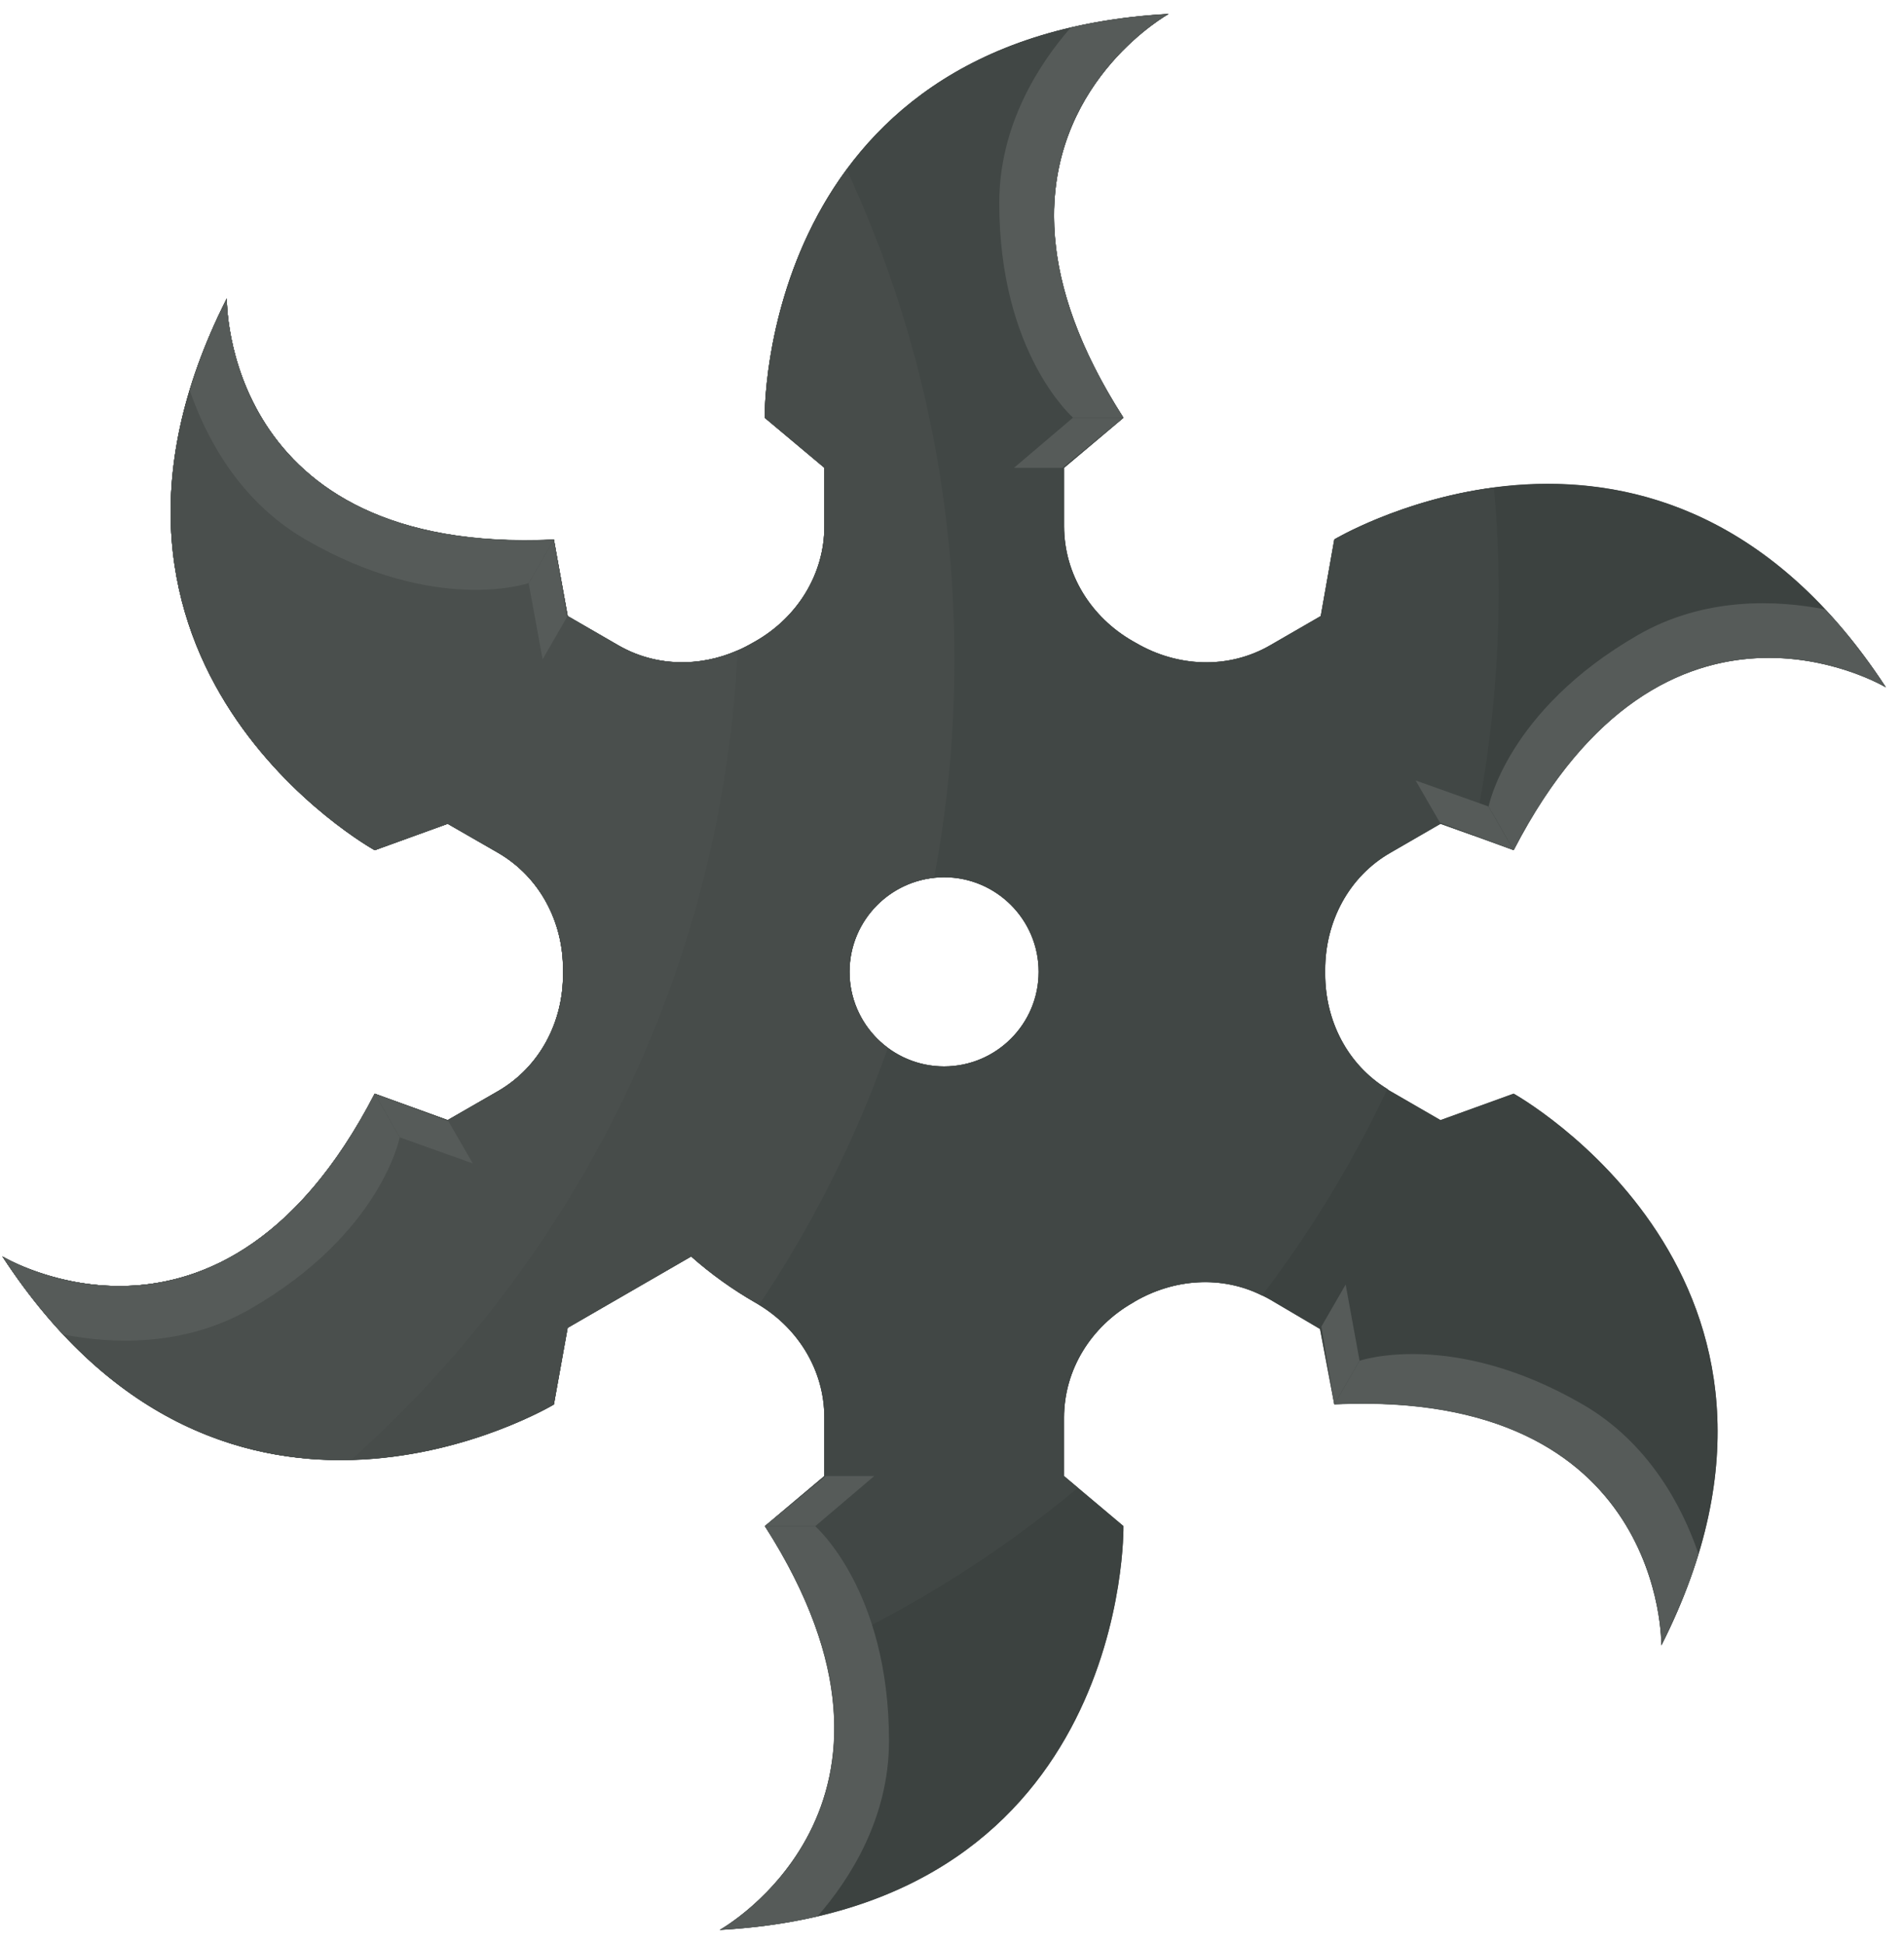 <svg width="96" height="98" viewBox="0 0 96 98" fill="none" xmlns="http://www.w3.org/2000/svg">
<path d="M95.089 34.648C83.759 17.304 67.277 27.195 67.277 27.195H67.276L66.589 31.057L64.039 32.529C61.931 33.746 59.363 33.633 57.261 32.405C57.213 32.377 57.166 32.35 57.118 32.322C55.014 31.118 53.646 28.953 53.646 26.529V23.583L56.647 21.058H56.642C47.604 6.979 58.922 0.698 58.922 0.698C38.236 1.838 38.561 21.058 38.561 21.058L41.562 23.583V26.531C41.562 28.955 40.194 31.119 38.091 32.324C38.044 32.351 37.997 32.378 37.95 32.406C35.848 33.634 33.28 33.747 31.171 32.53L28.618 31.056L27.931 27.194L27.927 27.198C11.217 27.985 11.436 15.043 11.436 15.043C2.081 33.526 18.885 42.854 18.888 42.856L22.576 41.52L25.109 42.982C27.213 44.197 28.402 46.47 28.39 48.899C28.39 48.929 28.39 48.959 28.39 48.989C28.39 49.021 28.39 49.053 28.39 49.085C28.402 51.514 27.213 53.788 25.109 55.003L22.575 56.466L18.887 55.13L18.888 55.137C11.214 69.999 0.117 63.339 0.117 63.339C11.447 80.683 27.927 70.793 27.93 70.791L28.617 66.93L34.849 63.332C35.845 64.218 36.931 65.003 38.094 65.669C40.196 66.873 41.561 69.037 41.561 71.459V74.402L38.56 76.928H38.565C47.603 91.007 36.285 97.288 36.285 97.288C56.971 96.148 56.645 76.928 56.645 76.928L53.644 74.402V71.461C53.644 69.039 55.01 66.874 57.112 65.67C57.147 65.65 57.183 65.629 57.218 65.609C59.344 64.373 61.939 64.266 64.057 65.517L66.552 66.99L67.274 70.79L67.277 70.786C83.988 69.999 83.769 82.941 83.769 82.941C93.124 64.457 76.318 55.129 76.318 55.129L76.317 55.128L72.629 56.464L70.099 55.003C67.995 53.788 66.806 51.515 66.818 49.085C66.818 49.052 66.818 49.02 66.818 48.987C66.818 48.956 66.818 48.926 66.818 48.895C66.807 46.466 67.995 44.192 70.099 42.978L72.628 41.518L76.316 42.854L76.313 42.85C83.989 27.987 95.089 34.648 95.089 34.648ZM47.605 53.76C44.975 53.76 42.837 51.622 42.837 48.992C42.837 46.362 44.976 44.224 47.605 44.224C50.234 44.224 52.373 46.363 52.373 48.992C52.373 51.622 50.235 53.76 47.605 53.76Z" fill="#3C4240"/>
<path d="M70.109 42.985L72.628 41.528L74.275 42.114L76.319 42.858C80.358 35.017 85.364 33.163 89.182 33.163C92.604 33.163 95.091 34.652 95.091 34.652C88.866 25.116 81.072 23.817 75.322 24.577C70.617 25.195 67.275 27.191 67.275 27.191L66.594 31.056L64.044 32.53C61.937 33.75 59.371 33.639 57.264 32.403C57.216 32.371 57.169 32.355 57.121 32.324C55.014 31.12 53.652 28.95 53.652 26.526V23.58L56.646 21.061C54.064 17.038 53.145 13.663 53.145 10.875C53.145 3.905 58.927 0.705 58.927 0.705C50.531 1.165 45.589 4.618 42.69 8.546C38.445 14.281 38.556 21.06 38.556 21.06L41.566 23.579V26.526C41.566 28.95 40.204 31.12 38.097 32.324C38.049 32.356 38.002 32.372 37.954 32.403C37.701 32.545 37.463 32.672 37.194 32.783C35.261 33.638 33.044 33.607 31.174 32.53L28.624 31.056L27.927 27.207C11.215 27.983 11.436 15.041 11.436 15.041C2.09 33.527 18.881 42.858 18.897 42.858L22.572 41.527L25.107 42.984C27.214 44.204 28.402 46.469 28.386 48.893V49.083C28.402 51.522 27.214 53.788 25.107 55.007L22.572 56.464L18.897 55.133C14.842 62.975 9.836 64.828 6.018 64.828C2.596 64.828 0.125 63.339 0.125 63.339C5.606 71.719 12.275 73.746 17.709 73.588C23.523 73.445 27.926 70.8 27.926 70.8L28.623 66.935L34.848 63.339C35.846 64.226 36.939 65.002 38.095 65.668C38.158 65.7 38.222 65.731 38.269 65.779C40.281 66.999 41.564 69.105 41.564 71.466V74.413L38.57 76.932C40.027 79.197 40.946 81.272 41.485 83.126C44.257 92.868 36.289 97.288 36.289 97.288C56.977 96.147 56.645 76.932 56.645 76.932L54.347 75L53.65 74.414V71.467C53.65 69.043 55.012 66.873 57.119 65.669C57.151 65.653 57.182 65.637 57.214 65.606C59.21 64.45 61.602 64.291 63.63 65.305C63.773 65.369 63.915 65.448 64.058 65.527L66.561 67L67.274 70.786C83.986 70.01 83.765 82.952 83.765 82.952C93.127 64.466 76.32 55.135 76.32 55.135L72.629 56.466L70.11 55.009C70.047 54.977 69.999 54.946 69.952 54.898C67.94 53.662 66.815 51.461 66.815 49.085V48.895C66.814 46.47 68.002 44.189 70.109 42.985ZM47.599 53.757C46.538 53.757 45.556 53.408 44.763 52.822C43.591 51.951 42.83 50.557 42.83 48.988C42.83 46.533 44.699 44.505 47.091 44.252C47.265 44.236 47.424 44.22 47.598 44.22C50.228 44.22 52.366 46.359 52.366 48.988C52.367 51.619 50.229 53.757 47.599 53.757Z" fill="#3C4240"/>
<path d="M75.323 24.578C70.618 25.196 67.276 27.192 67.276 27.192L66.595 31.057L64.045 32.531C61.938 33.751 59.372 33.64 57.265 32.404C57.217 32.372 57.17 32.356 57.122 32.325C55.015 31.121 53.653 28.951 53.653 26.527V23.58L56.647 21.061C54.065 17.038 53.146 13.663 53.146 10.875C53.146 3.905 58.928 0.705 58.928 0.705C38.239 1.846 38.556 21.061 38.556 21.061L41.566 23.58V26.527C41.566 28.951 40.204 31.121 38.097 32.325C38.049 32.357 38.002 32.373 37.954 32.404C35.847 33.64 33.281 33.75 31.174 32.531L28.624 31.057L27.927 27.208C11.215 27.984 11.436 15.042 11.436 15.042C2.09 33.528 18.881 42.859 18.897 42.859L22.572 41.528L25.107 42.985C27.214 44.205 28.402 46.47 28.386 48.894V49.084C28.402 51.523 27.214 53.789 25.107 55.008L22.572 56.465L18.897 55.134C14.842 62.976 9.836 64.829 6.018 64.829C2.596 64.829 0.125 63.34 0.125 63.34C11.451 80.686 27.926 70.801 27.926 70.801L28.623 66.936L34.848 63.34C35.846 64.227 36.939 65.003 38.095 65.669C40.202 66.873 41.564 69.043 41.564 71.467V74.414L38.57 76.933C40.027 79.198 40.946 81.273 41.485 83.127C46.126 80.988 50.451 78.248 54.348 75.001L53.651 74.415V71.468C53.651 69.044 55.013 66.874 57.12 65.67C57.152 65.654 57.183 65.638 57.215 65.607C59.211 64.451 61.603 64.292 63.631 65.306C66.086 62.09 68.209 58.59 69.952 54.898C67.94 53.662 66.815 51.461 66.815 49.085V48.895C66.815 46.471 68.003 44.19 70.11 42.986L72.629 41.529L74.276 42.115C75.116 38.155 75.559 34.052 75.559 29.838C75.561 28.063 75.481 26.305 75.323 24.578ZM47.601 53.757C44.971 53.757 42.833 51.618 42.833 48.989C42.833 46.359 44.972 44.221 47.601 44.221C50.231 44.221 52.369 46.36 52.369 48.989C52.369 51.619 50.231 53.757 47.601 53.757Z" fill="#414745"/>
<path d="M42.831 48.989C42.831 50.557 43.591 51.951 44.764 52.823C43.148 57.433 40.946 61.789 38.269 65.781C38.222 65.733 38.158 65.702 38.095 65.67C36.939 65.005 35.846 64.228 34.848 63.341L28.623 66.937L27.926 70.802C27.926 70.802 11.451 80.687 0.125 63.341C0.125 63.341 2.596 64.83 6.018 64.83C9.836 64.83 14.841 62.977 18.897 55.135L22.572 56.466L25.107 55.009C27.214 53.789 28.402 51.524 28.386 49.085V48.895C28.402 46.471 27.214 44.206 25.107 42.986L22.572 41.529L18.897 42.86C18.881 42.86 2.09 33.53 11.436 15.043C11.436 15.043 11.214 27.985 27.927 27.209L28.624 31.058L31.174 32.532C33.281 33.752 35.847 33.641 37.954 32.405C38.002 32.373 38.049 32.357 38.097 32.326C40.204 31.122 41.566 28.952 41.566 26.528V23.58L38.556 21.061C38.556 21.061 38.445 14.281 42.69 8.547C46.175 16.056 48.124 24.42 48.124 33.243C48.124 36.997 47.775 40.688 47.094 44.252C44.7 44.506 42.831 46.534 42.831 48.989Z" fill="#474C4A"/>
<path d="M37.193 32.784C36.401 48.973 29.035 63.452 17.709 73.59C12.276 73.748 5.606 71.721 0.125 63.341C0.125 63.341 2.596 64.83 6.018 64.83C9.836 64.83 14.841 62.977 18.897 55.135L22.572 56.466L25.107 55.009C27.214 53.789 28.402 51.524 28.386 49.085V48.895C28.402 46.471 27.214 44.206 25.107 42.986L22.572 41.529L18.897 42.86C18.881 42.86 2.09 33.53 11.436 15.043C11.436 15.043 11.214 27.985 27.927 27.209L28.624 31.058L31.174 32.532C33.042 33.607 35.26 33.639 37.193 32.784Z" fill="#4A4F4D"/>
<path d="M54.096 21.059L51.125 23.584H53.57L56.642 21.059H54.096Z" fill="#565B59"/>
<path d="M56.649 21.056H54.108C54.108 21.056 50.383 17.836 50.383 10.231C50.383 6.332 52.362 3.247 53.991 1.385C55.485 1.036 57.114 0.803 58.918 0.706C58.918 0.706 47.609 6.973 56.649 21.056Z" fill="#565B59"/>
<path d="M41.109 76.932L44.08 74.406H41.635L38.562 76.932H41.109Z" fill="#565B59"/>
<path d="M38.558 76.934H41.099C41.099 76.934 44.824 80.154 44.824 87.759C44.824 91.658 42.845 94.743 41.216 96.605C39.722 96.954 38.093 97.187 36.289 97.284C36.289 97.284 47.598 91.018 38.558 76.934Z" fill="#565B59"/>
<path d="M75.047 40.653L71.375 39.343L72.597 41.461L76.32 42.858L75.047 40.653Z" fill="#565B59"/>
<path d="M76.326 42.86L75.055 40.659C75.055 40.659 75.982 35.823 82.567 32.021C85.944 30.071 89.605 30.243 92.032 30.723C93.081 31.842 94.098 33.137 95.084 34.651C95.084 34.651 84.003 27.989 76.326 42.86Z" fill="#565B59"/>
<path d="M20.164 57.337L23.837 58.647L22.614 56.53L18.891 55.132L20.164 57.337Z" fill="#565B59"/>
<path d="M18.883 55.131L20.154 57.332C20.154 57.332 19.227 62.168 12.642 65.97C9.265 67.92 5.604 67.748 3.177 67.268C2.128 66.149 1.111 64.854 0.125 63.34C0.125 63.34 11.207 70.001 18.883 55.131Z" fill="#565B59"/>
<path d="M26.656 29.401L27.358 33.236L28.58 31.119L27.929 27.196L26.656 29.401Z" fill="#565B59"/>
<path d="M27.927 27.192L26.657 29.393C26.657 29.393 22.006 31.008 15.419 27.206C12.043 25.256 10.361 22 9.562 19.658C10.008 18.19 10.62 16.662 11.438 15.051C11.438 15.051 11.211 27.979 27.927 27.192Z" fill="#565B59"/>
<path d="M68.549 68.59L67.848 64.754L66.625 66.872L67.276 70.795L68.549 68.59Z" fill="#565B59"/>
<path d="M67.273 70.799L68.544 68.598C68.544 68.598 73.195 66.983 79.781 70.785C83.157 72.735 84.84 75.99 85.638 78.333C85.192 79.801 84.579 81.329 83.761 82.94C83.761 82.94 83.989 70.012 67.273 70.799Z" fill="#565B59"/>
</svg>
